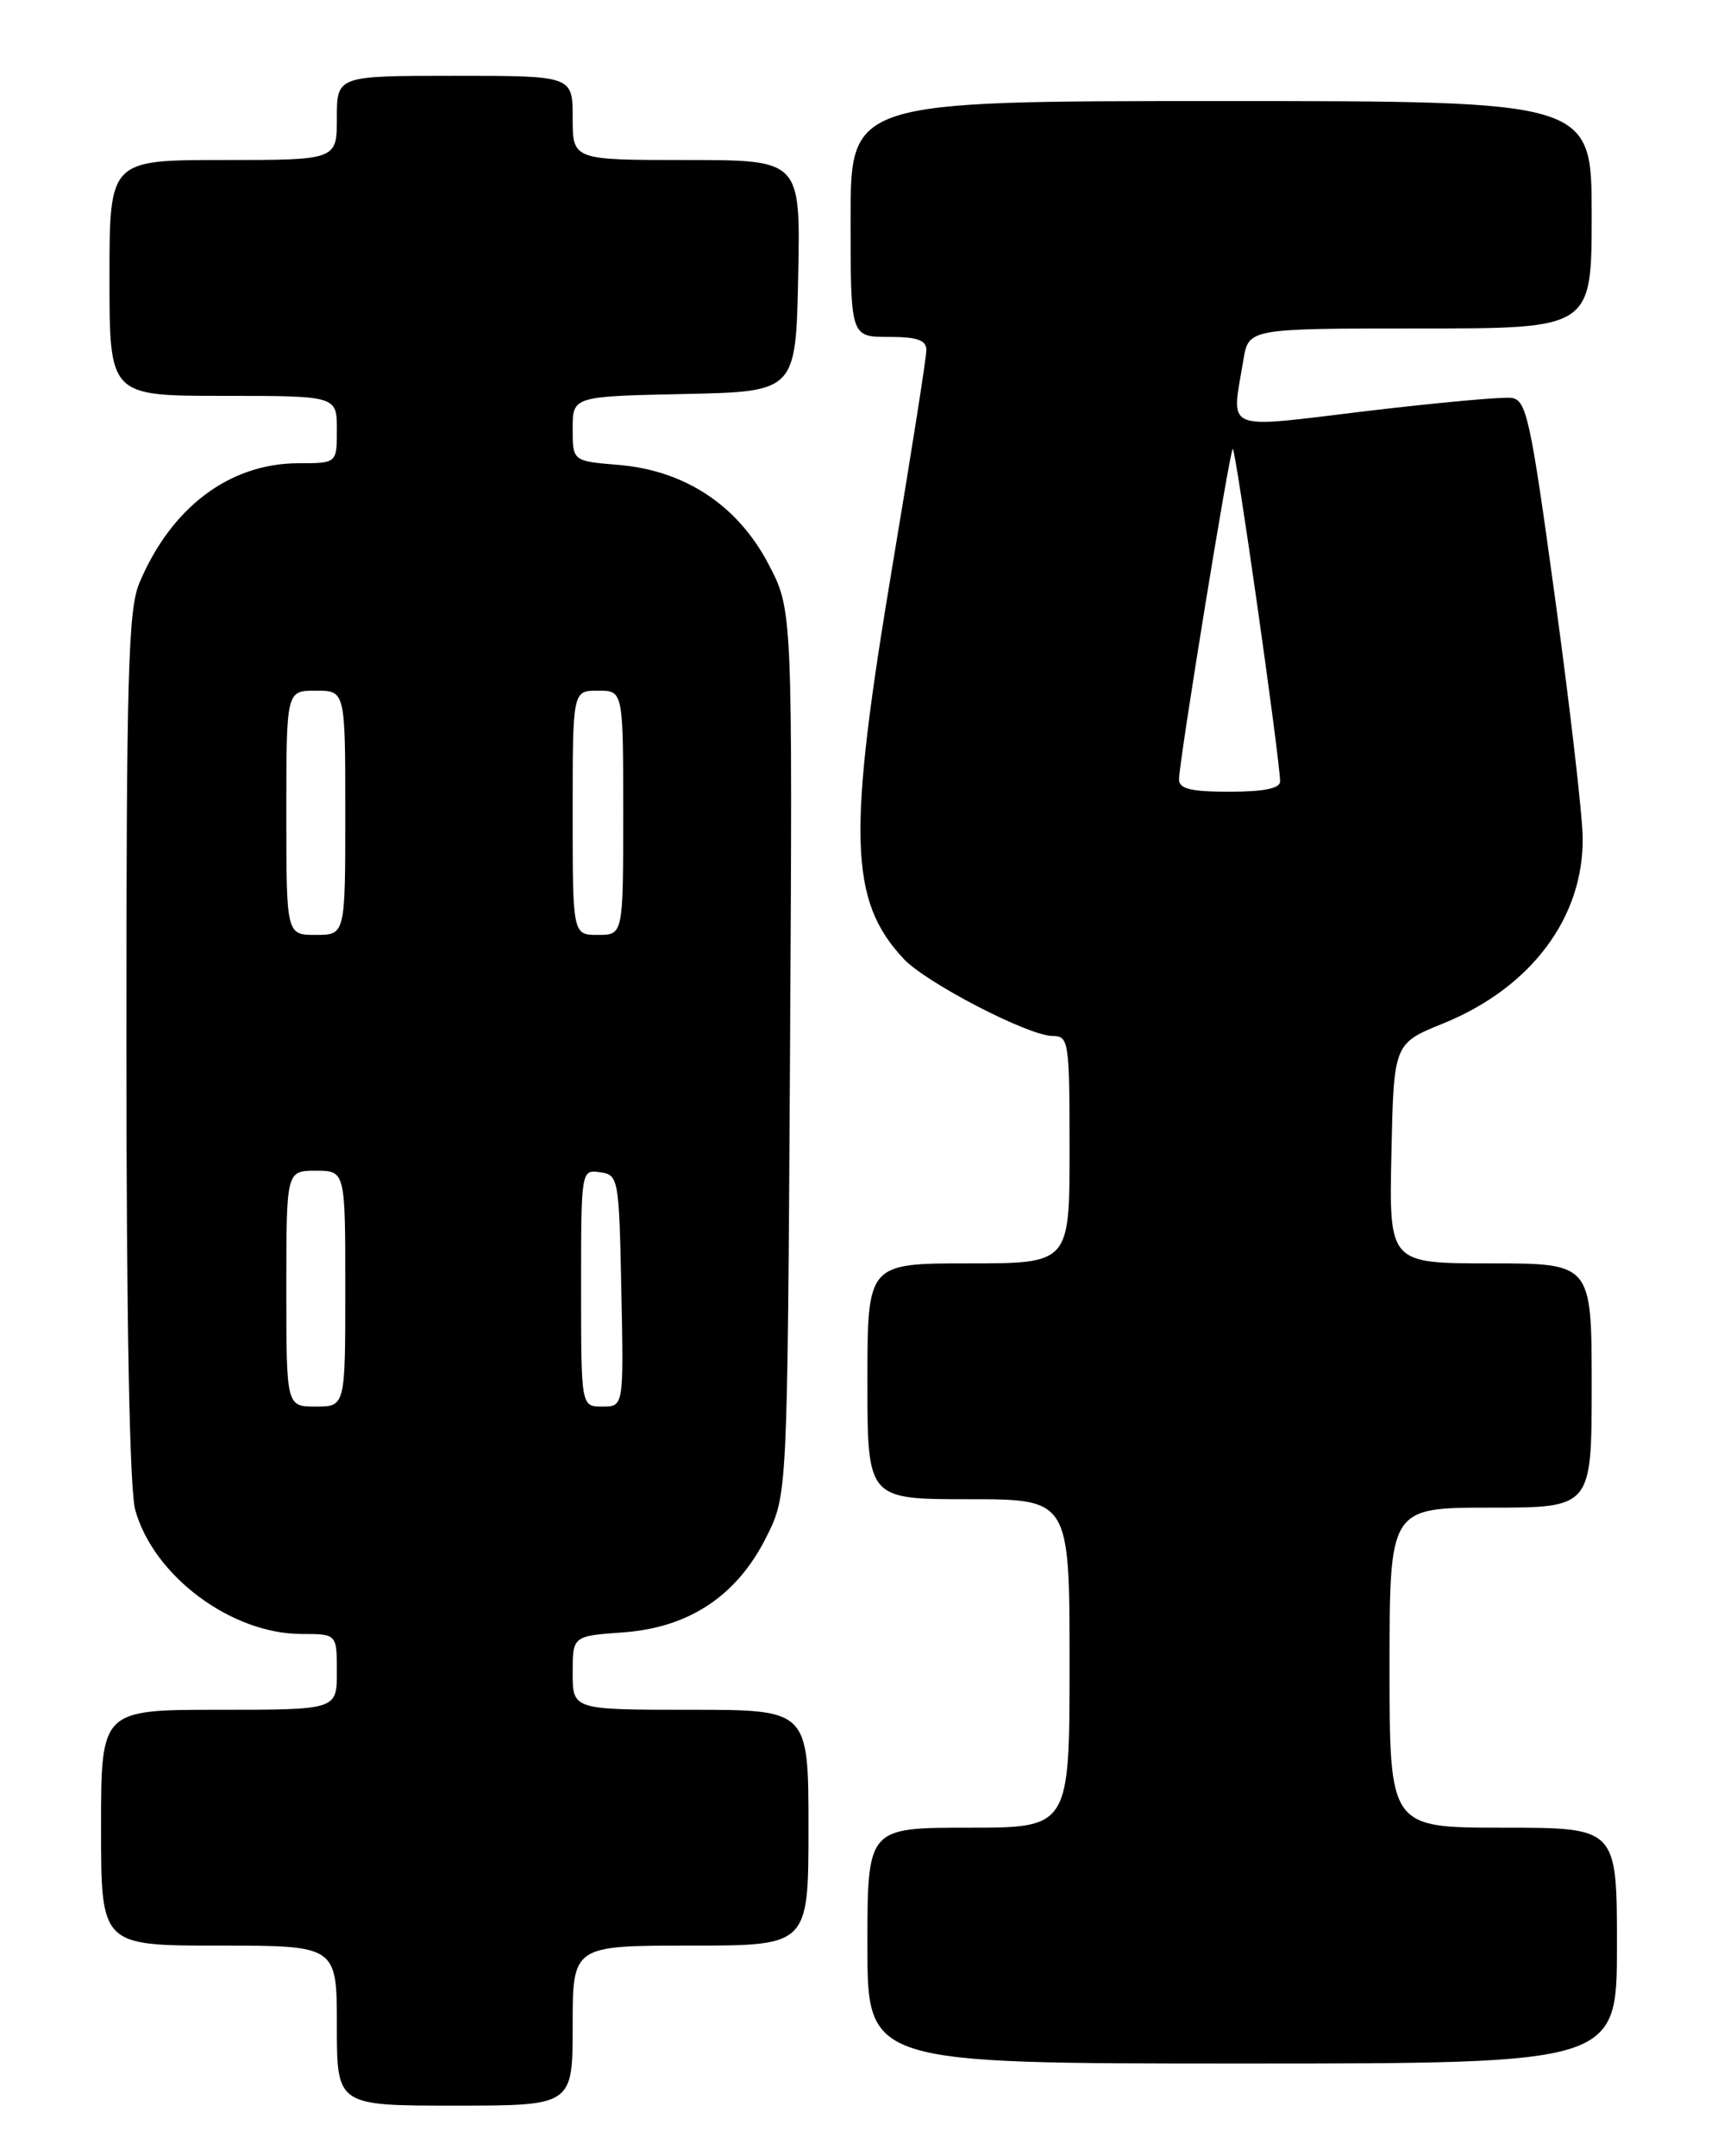 <?xml version="1.0" encoding="UTF-8" standalone="no"?>
<!DOCTYPE svg PUBLIC "-//W3C//DTD SVG 1.1//EN" "http://www.w3.org/Graphics/SVG/1.1/DTD/svg11.dtd" >
<svg xmlns="http://www.w3.org/2000/svg" xmlns:xlink="http://www.w3.org/1999/xlink" version="1.1" viewBox="0 0 204 256">
 <g >
 <path fill="currentColor"
d=" M 68.00 240.50 C 68.00 231.00 68.00 231.00 82.00 231.00 C 96.00 231.00 96.00 231.00 96.00 217.00 C 96.00 203.00 96.00 203.00 82.00 203.00 C 68.00 203.00 68.00 203.00 68.00 198.62 C 68.00 194.24 68.00 194.24 74.01 193.81 C 81.84 193.24 87.51 189.47 91.00 182.49 C 93.50 177.50 93.50 177.50 93.81 124.97 C 94.11 72.44 94.11 72.44 91.26 66.99 C 87.61 60.01 81.35 55.86 73.46 55.20 C 68.00 54.75 68.00 54.75 68.00 50.91 C 68.00 47.06 68.00 47.06 81.25 46.78 C 94.50 46.50 94.50 46.50 94.78 32.75 C 95.06 19.00 95.06 19.00 81.53 19.00 C 68.00 19.00 68.00 19.00 68.00 14.00 C 68.00 9.00 68.00 9.00 54.00 9.00 C 40.00 9.00 40.00 9.00 40.00 14.00 C 40.00 19.00 40.00 19.00 26.50 19.00 C 13.00 19.00 13.00 19.00 13.00 33.00 C 13.00 47.00 13.00 47.00 26.50 47.00 C 40.00 47.00 40.00 47.00 40.00 51.00 C 40.00 55.00 40.00 55.00 35.46 55.00 C 27.26 55.00 20.30 60.24 16.53 69.27 C 15.22 72.40 15.00 80.43 15.01 124.22 C 15.01 156.92 15.39 176.87 16.06 179.28 C 18.24 187.12 27.47 194.00 35.82 194.00 C 40.00 194.00 40.00 194.00 40.00 198.50 C 40.00 203.00 40.00 203.00 26.00 203.00 C 12.00 203.00 12.00 203.00 12.00 217.00 C 12.00 231.00 12.00 231.00 26.00 231.00 C 40.00 231.00 40.00 231.00 40.00 240.50 C 40.00 250.00 40.00 250.00 54.00 250.00 C 68.00 250.00 68.00 250.00 68.00 240.50 Z  M 192.00 231.00 C 192.00 217.00 192.00 217.00 178.50 217.00 C 165.00 217.00 165.00 217.00 165.00 198.00 C 165.00 179.00 165.00 179.00 177.00 179.00 C 189.00 179.00 189.00 179.00 189.00 164.50 C 189.00 150.00 189.00 150.00 176.97 150.00 C 164.94 150.00 164.94 150.00 165.22 136.95 C 165.50 123.89 165.50 123.89 171.40 121.50 C 181.80 117.27 188.06 108.92 187.93 99.43 C 187.90 96.72 186.42 83.93 184.65 71.00 C 181.73 49.64 181.26 47.48 179.47 47.24 C 178.39 47.10 170.64 47.81 162.25 48.81 C 145.00 50.88 146.21 51.39 147.64 42.75 C 148.26 39.00 148.26 39.00 168.63 39.00 C 189.00 39.00 189.00 39.00 189.00 25.50 C 189.00 12.00 189.00 12.00 145.00 12.00 C 101.00 12.00 101.00 12.00 101.00 26.00 C 101.00 40.00 101.00 40.00 105.50 40.00 C 108.93 40.00 110.00 40.38 110.00 41.57 C 110.00 42.44 108.20 53.88 106.00 67.00 C 100.60 99.19 100.81 106.88 107.30 113.84 C 109.95 116.68 122.14 123.00 124.98 123.00 C 126.91 123.00 127.00 123.61 127.00 136.50 C 127.00 150.00 127.00 150.00 115.00 150.00 C 103.00 150.00 103.00 150.00 103.00 164.00 C 103.00 178.00 103.00 178.00 115.00 178.00 C 127.00 178.00 127.00 178.00 127.00 197.50 C 127.00 217.00 127.00 217.00 115.00 217.00 C 103.00 217.00 103.00 217.00 103.00 231.00 C 103.00 245.00 103.00 245.00 147.50 245.00 C 192.00 245.00 192.00 245.00 192.00 231.00 Z  M 34.00 153.00 C 34.00 139.00 34.00 139.00 37.50 139.00 C 41.00 139.00 41.00 139.00 41.00 153.00 C 41.00 167.00 41.00 167.00 37.50 167.00 C 34.00 167.00 34.00 167.00 34.00 153.00 Z  M 69.00 152.93 C 69.00 138.91 69.01 138.86 71.25 139.18 C 73.44 139.49 73.51 139.85 73.78 153.25 C 74.06 167.00 74.06 167.00 71.53 167.00 C 69.00 167.00 69.00 167.00 69.00 152.93 Z  M 34.00 96.50 C 34.00 82.00 34.00 82.00 37.50 82.00 C 41.00 82.00 41.00 82.00 41.00 96.50 C 41.00 111.00 41.00 111.00 37.50 111.00 C 34.00 111.00 34.00 111.00 34.00 96.50 Z  M 68.00 96.50 C 68.00 82.00 68.00 82.00 71.00 82.00 C 74.00 82.00 74.00 82.00 74.00 96.50 C 74.00 111.00 74.00 111.00 71.00 111.00 C 68.00 111.00 68.00 111.00 68.00 96.50 Z  M 140.00 92.53 C 140.00 90.47 145.98 53.69 146.38 53.29 C 146.69 52.97 152.00 90.27 152.00 92.78 C 152.00 93.61 150.06 94.00 146.00 94.00 C 141.38 94.00 140.00 93.66 140.00 92.53 Z "/>
</g>
</svg>